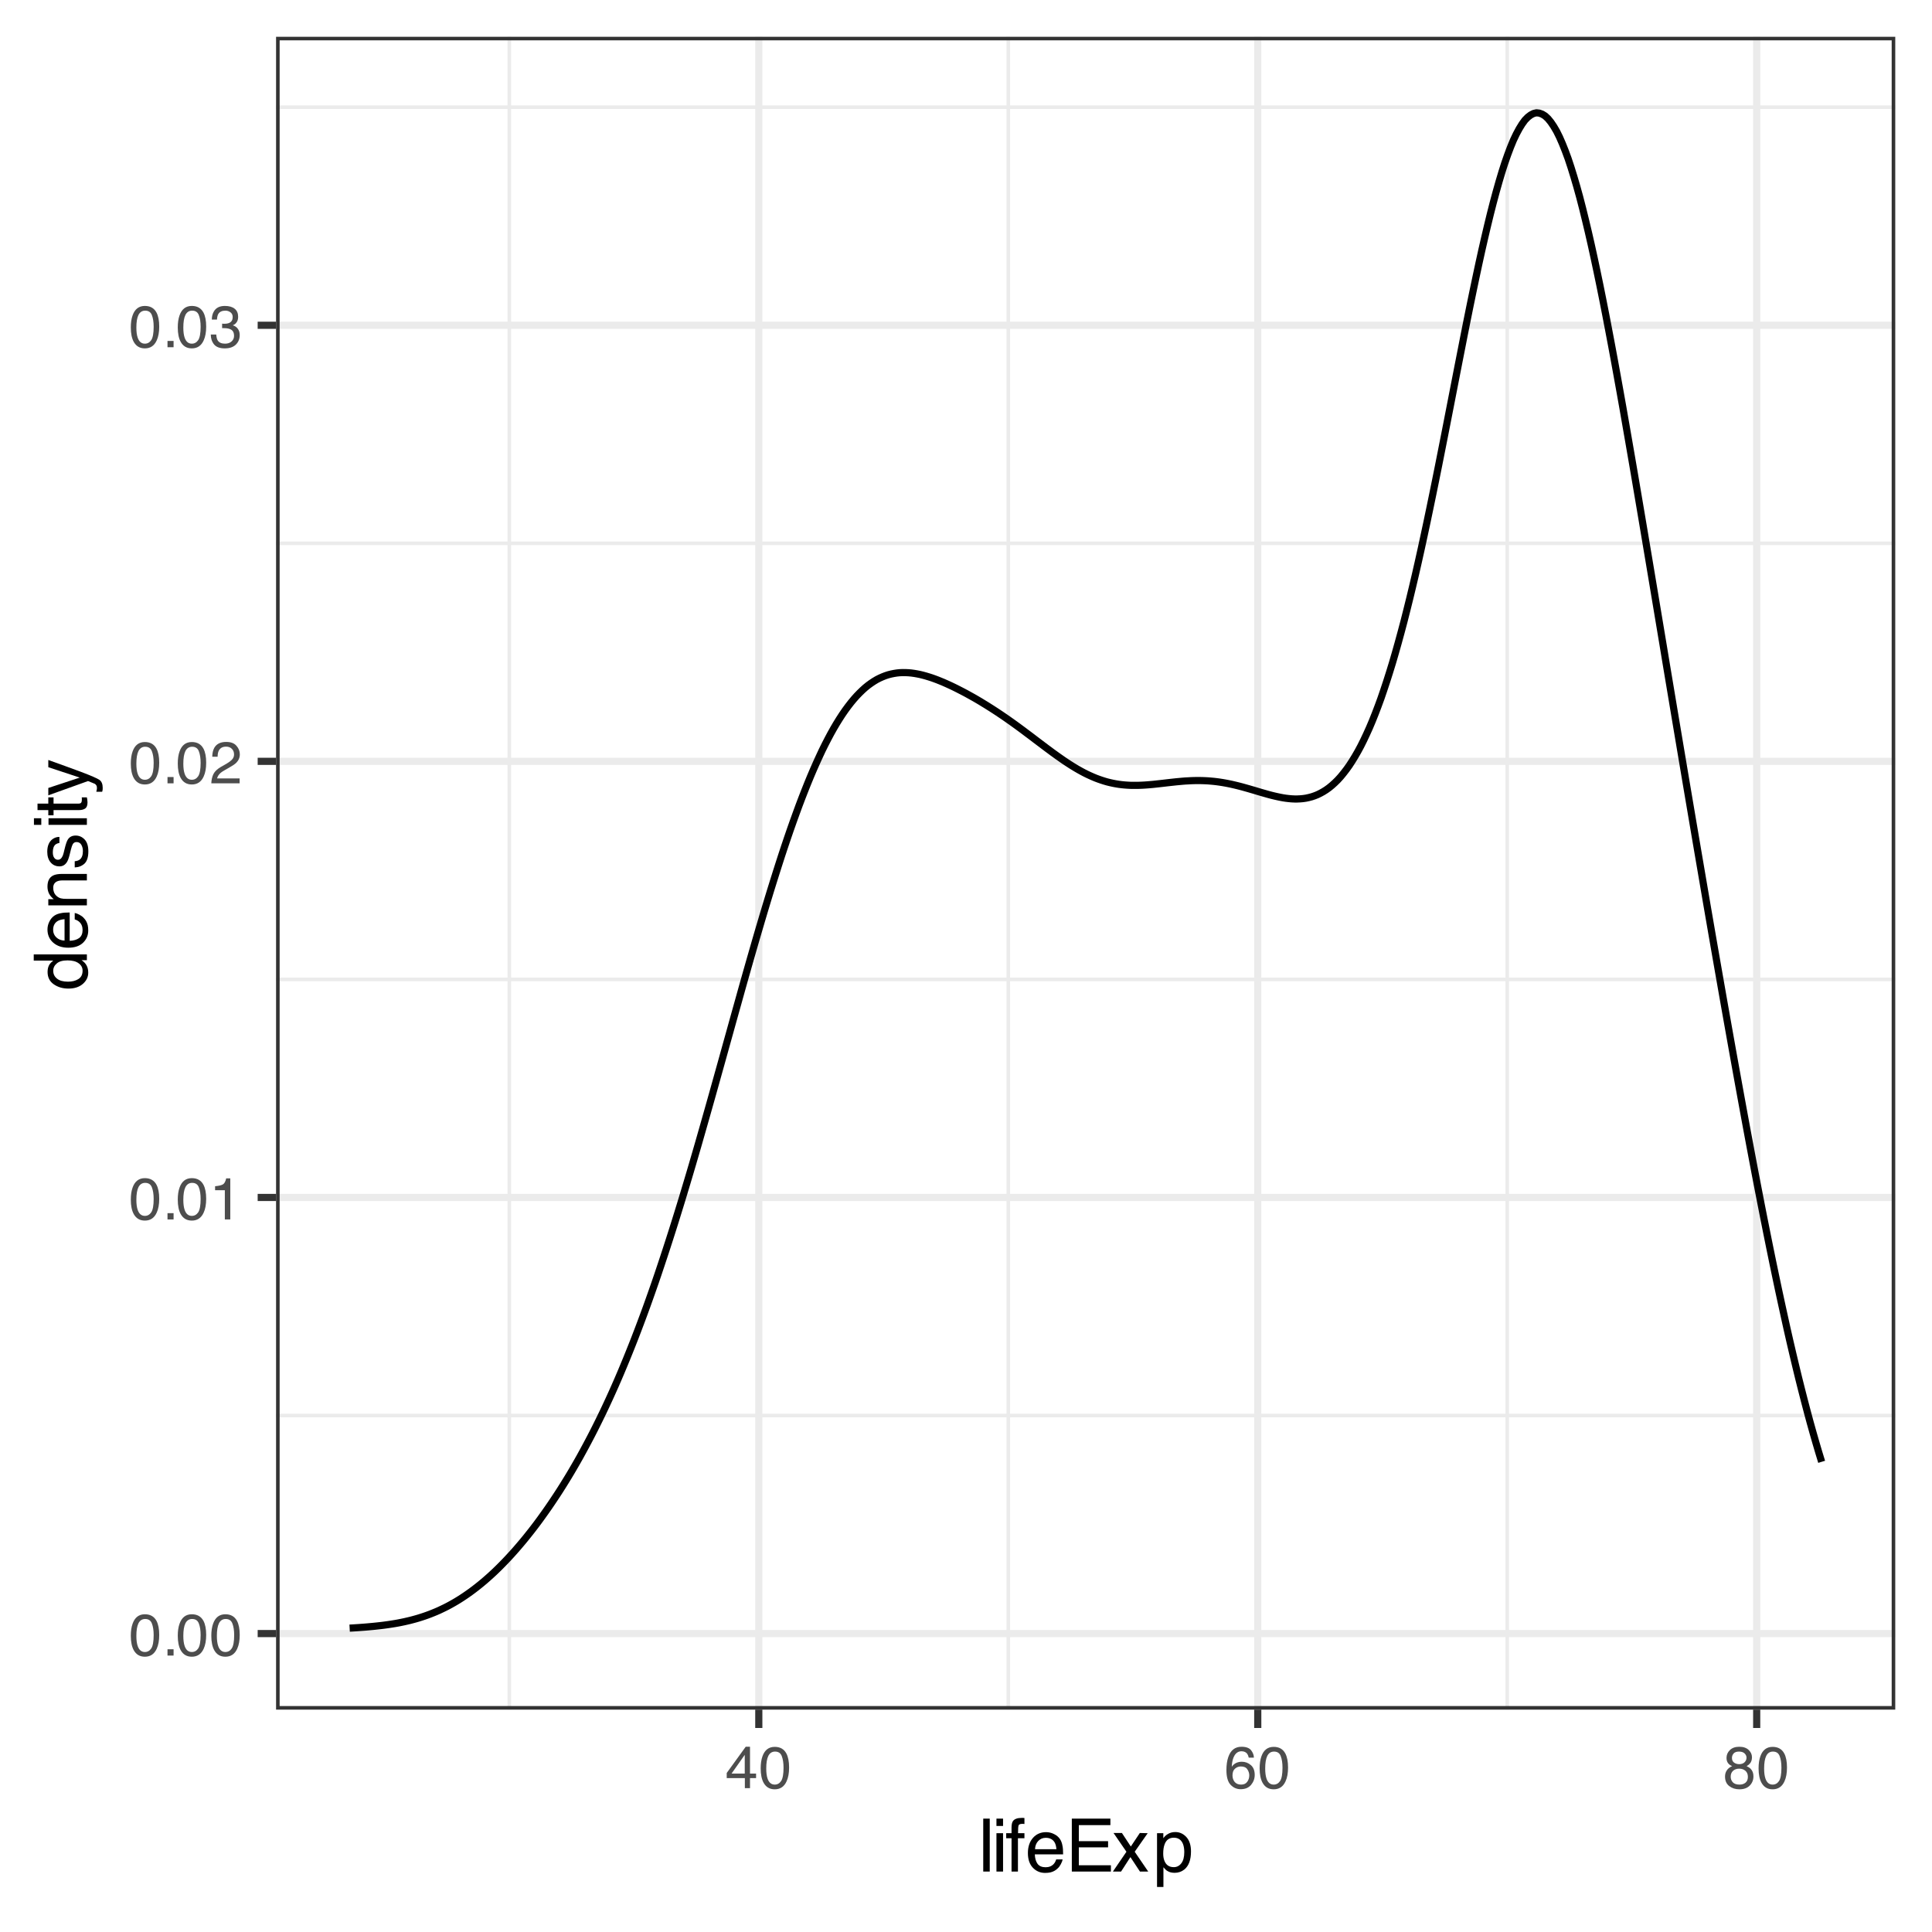 <?xml version="1.0" encoding="UTF-8"?>
<svg xmlns="http://www.w3.org/2000/svg" xmlns:xlink="http://www.w3.org/1999/xlink" width="288" height="288" viewBox="0 0 288 288">
<defs>
<g>
<g id="glyph-0-0">
<path d="M 0.281 0 L 0.281 -6.312 L 5.297 -6.312 L 5.297 0 Z M 4.5 -0.797 L 4.5 -5.516 L 1.078 -5.516 L 1.078 -0.797 Z M 4.5 -0.797 "/>
</g>
<g id="glyph-0-1">
<path d="M 2.375 -6.156 C 3.176 -6.156 3.754 -5.828 4.109 -5.172 C 4.379 -4.66 4.516 -3.961 4.516 -3.078 C 4.516 -2.242 4.391 -1.555 4.141 -1.016 C 3.785 -0.223 3.195 0.172 2.375 0.172 C 1.633 0.172 1.082 -0.148 0.719 -0.797 C 0.426 -1.328 0.281 -2.047 0.281 -2.953 C 0.281 -3.648 0.367 -4.25 0.547 -4.75 C 0.879 -5.688 1.488 -6.156 2.375 -6.156 Z M 2.375 -0.531 C 2.77 -0.531 3.086 -0.707 3.328 -1.062 C 3.566 -1.426 3.688 -2.086 3.688 -3.047 C 3.688 -3.754 3.598 -4.332 3.422 -4.781 C 3.254 -5.227 2.922 -5.453 2.422 -5.453 C 1.973 -5.453 1.641 -5.238 1.422 -4.812 C 1.211 -4.383 1.109 -3.754 1.109 -2.922 C 1.109 -2.297 1.176 -1.789 1.312 -1.406 C 1.52 -0.82 1.875 -0.531 2.375 -0.531 Z M 2.375 -0.531 "/>
</g>
<g id="glyph-0-2">
<path d="M 0.75 -0.938 L 1.656 -0.938 L 1.656 0 L 0.75 0 Z M 0.75 -0.938 "/>
</g>
<g id="glyph-0-3">
<path d="M 0.844 -4.359 L 0.844 -4.953 C 1.395 -5.004 1.781 -5.094 2 -5.219 C 2.227 -5.344 2.395 -5.645 2.5 -6.125 L 3.109 -6.125 L 3.109 0 L 2.297 0 L 2.297 -4.359 Z M 0.844 -4.359 "/>
</g>
<g id="glyph-0-4">
<path d="M 0.281 0 C 0.301 -0.531 0.406 -0.988 0.594 -1.375 C 0.789 -1.77 1.164 -2.129 1.719 -2.453 L 2.547 -2.922 C 2.91 -3.141 3.164 -3.328 3.312 -3.484 C 3.551 -3.711 3.672 -3.984 3.672 -4.297 C 3.672 -4.648 3.562 -4.93 3.344 -5.141 C 3.133 -5.359 2.848 -5.469 2.484 -5.469 C 1.961 -5.469 1.598 -5.266 1.391 -4.859 C 1.285 -4.648 1.227 -4.352 1.219 -3.969 L 0.422 -3.969 C 0.43 -4.5 0.531 -4.938 0.719 -5.281 C 1.051 -5.875 1.645 -6.172 2.5 -6.172 C 3.195 -6.172 3.707 -5.977 4.031 -5.594 C 4.363 -5.219 4.531 -4.797 4.531 -4.328 C 4.531 -3.836 4.352 -3.414 4 -3.062 C 3.801 -2.863 3.441 -2.617 2.922 -2.328 L 2.344 -2 C 2.062 -1.844 1.836 -1.695 1.672 -1.562 C 1.391 -1.312 1.211 -1.035 1.141 -0.734 L 4.5 -0.734 L 4.5 0 Z M 0.281 0 "/>
</g>
<g id="glyph-0-5">
<path d="M 2.281 0.172 C 1.551 0.172 1.02 -0.023 0.688 -0.422 C 0.363 -0.828 0.203 -1.316 0.203 -1.891 L 1.016 -1.891 C 1.047 -1.492 1.117 -1.203 1.234 -1.016 C 1.441 -0.691 1.805 -0.531 2.328 -0.531 C 2.734 -0.531 3.055 -0.641 3.297 -0.859 C 3.547 -1.078 3.672 -1.359 3.672 -1.703 C 3.672 -2.129 3.539 -2.426 3.281 -2.594 C 3.031 -2.758 2.672 -2.844 2.203 -2.844 C 2.148 -2.844 2.098 -2.844 2.047 -2.844 C 1.992 -2.844 1.941 -2.844 1.891 -2.844 L 1.891 -3.516 C 1.973 -3.516 2.039 -3.508 2.094 -3.5 C 2.145 -3.5 2.203 -3.5 2.266 -3.5 C 2.555 -3.5 2.797 -3.547 2.984 -3.641 C 3.305 -3.797 3.469 -4.082 3.469 -4.5 C 3.469 -4.801 3.359 -5.035 3.141 -5.203 C 2.922 -5.367 2.672 -5.453 2.391 -5.453 C 1.867 -5.453 1.508 -5.281 1.312 -4.938 C 1.207 -4.75 1.145 -4.477 1.125 -4.125 L 0.359 -4.125 C 0.359 -4.582 0.453 -4.973 0.641 -5.297 C 0.953 -5.867 1.504 -6.156 2.297 -6.156 C 2.93 -6.156 3.422 -6.016 3.766 -5.734 C 4.109 -5.461 4.281 -5.062 4.281 -4.531 C 4.281 -4.145 4.176 -3.836 3.969 -3.609 C 3.844 -3.461 3.68 -3.348 3.484 -3.266 C 3.805 -3.172 4.055 -3 4.234 -2.75 C 4.422 -2.5 4.516 -2.191 4.516 -1.828 C 4.516 -1.234 4.316 -0.75 3.922 -0.375 C 3.535 -0.008 2.988 0.172 2.281 0.172 Z M 2.281 0.172 "/>
</g>
<g id="glyph-0-6">
<path d="M 2.906 -2.172 L 2.906 -4.969 L 0.938 -2.172 Z M 2.922 0 L 2.922 -1.5 L 0.219 -1.5 L 0.219 -2.266 L 3.047 -6.172 L 3.688 -6.172 L 3.688 -2.172 L 4.594 -2.172 L 4.594 -1.5 L 3.688 -1.5 L 3.688 0 Z M 2.922 0 "/>
</g>
<g id="glyph-0-7">
<path d="M 2.578 -6.172 C 3.266 -6.172 3.742 -5.992 4.016 -5.641 C 4.285 -5.285 4.422 -4.922 4.422 -4.547 L 3.656 -4.547 C 3.602 -4.785 3.531 -4.973 3.438 -5.109 C 3.25 -5.367 2.961 -5.5 2.578 -5.5 C 2.148 -5.5 1.805 -5.297 1.547 -4.891 C 1.297 -4.492 1.156 -3.926 1.125 -3.188 C 1.301 -3.445 1.523 -3.641 1.797 -3.766 C 2.047 -3.879 2.32 -3.938 2.625 -3.938 C 3.133 -3.938 3.582 -3.77 3.969 -3.438 C 4.352 -3.113 4.547 -2.625 4.547 -1.969 C 4.547 -1.414 4.363 -0.922 4 -0.484 C 3.633 -0.055 3.117 0.156 2.453 0.156 C 1.867 0.156 1.367 -0.062 0.953 -0.5 C 0.535 -0.938 0.328 -1.672 0.328 -2.703 C 0.328 -3.461 0.422 -4.109 0.609 -4.641 C 0.961 -5.66 1.617 -6.172 2.578 -6.172 Z M 2.516 -0.531 C 2.922 -0.531 3.223 -0.664 3.422 -0.938 C 3.629 -1.207 3.734 -1.531 3.734 -1.906 C 3.734 -2.219 3.641 -2.516 3.453 -2.797 C 3.273 -3.086 2.953 -3.234 2.484 -3.234 C 2.148 -3.234 1.859 -3.125 1.609 -2.906 C 1.359 -2.688 1.234 -2.352 1.234 -1.906 C 1.234 -1.52 1.344 -1.191 1.562 -0.922 C 1.789 -0.66 2.109 -0.531 2.516 -0.531 Z M 2.516 -0.531 "/>
</g>
<g id="glyph-0-8">
<path d="M 2.391 -3.578 C 2.734 -3.578 3 -3.672 3.188 -3.859 C 3.383 -4.047 3.484 -4.273 3.484 -4.547 C 3.484 -4.773 3.391 -4.984 3.203 -5.172 C 3.016 -5.359 2.734 -5.453 2.359 -5.453 C 1.992 -5.453 1.727 -5.359 1.562 -5.172 C 1.395 -4.984 1.312 -4.758 1.312 -4.5 C 1.312 -4.207 1.414 -3.977 1.625 -3.812 C 1.844 -3.656 2.098 -3.578 2.391 -3.578 Z M 2.438 -0.531 C 2.801 -0.531 3.098 -0.625 3.328 -0.812 C 3.566 -1.008 3.688 -1.301 3.688 -1.688 C 3.688 -2.082 3.562 -2.383 3.312 -2.594 C 3.07 -2.801 2.766 -2.906 2.391 -2.906 C 2.016 -2.906 1.707 -2.797 1.469 -2.578 C 1.238 -2.367 1.125 -2.078 1.125 -1.703 C 1.125 -1.391 1.227 -1.113 1.438 -0.875 C 1.656 -0.645 1.988 -0.531 2.438 -0.531 Z M 1.344 -3.281 C 1.125 -3.375 0.957 -3.477 0.844 -3.594 C 0.613 -3.82 0.5 -4.125 0.5 -4.5 C 0.5 -4.957 0.664 -5.348 1 -5.672 C 1.332 -6.004 1.801 -6.172 2.406 -6.172 C 3 -6.172 3.461 -6.016 3.797 -5.703 C 4.129 -5.391 4.297 -5.023 4.297 -4.609 C 4.297 -4.223 4.195 -3.914 4 -3.688 C 3.895 -3.551 3.727 -3.414 3.5 -3.281 C 3.758 -3.164 3.961 -3.031 4.109 -2.875 C 4.379 -2.594 4.516 -2.223 4.516 -1.766 C 4.516 -1.223 4.332 -0.766 3.969 -0.391 C 3.602 -0.016 3.086 0.172 2.422 0.172 C 1.828 0.172 1.32 0.008 0.906 -0.312 C 0.488 -0.633 0.281 -1.109 0.281 -1.734 C 0.281 -2.086 0.367 -2.395 0.547 -2.656 C 0.723 -2.926 0.988 -3.133 1.344 -3.281 Z M 1.344 -3.281 "/>
</g>
<g id="glyph-1-0">
<path d="M 0.359 0 L 0.359 -7.891 L 6.625 -7.891 L 6.625 0 Z M 5.625 -0.984 L 5.625 -6.906 L 1.344 -6.906 L 1.344 -0.984 Z M 5.625 -0.984 "/>
</g>
<g id="glyph-1-1">
<path d="M 0.734 -7.891 L 1.703 -7.891 L 1.703 0 L 0.734 0 Z M 0.734 -7.891 "/>
</g>
<g id="glyph-1-2">
<path d="M 0.703 -5.719 L 1.688 -5.719 L 1.688 0 L 0.703 0 Z M 0.703 -7.891 L 1.688 -7.891 L 1.688 -6.797 L 0.703 -6.797 Z M 0.703 -7.891 "/>
</g>
<g id="glyph-1-3">
<path d="M 0.953 -6.625 C 0.961 -7.031 1.031 -7.328 1.156 -7.516 C 1.383 -7.836 1.82 -8 2.469 -8 C 2.531 -8 2.594 -8 2.656 -8 C 2.719 -8 2.789 -7.992 2.875 -7.984 L 2.875 -7.094 C 2.77 -7.102 2.695 -7.109 2.656 -7.109 C 2.613 -7.109 2.57 -7.109 2.531 -7.109 C 2.238 -7.109 2.062 -7.031 2 -6.875 C 1.945 -6.727 1.922 -6.344 1.922 -5.719 L 2.875 -5.719 L 2.875 -4.969 L 1.906 -4.969 L 1.906 0 L 0.953 0 L 0.953 -4.969 L 0.156 -4.969 L 0.156 -5.719 L 0.953 -5.719 Z M 0.953 -6.625 "/>
</g>
<g id="glyph-1-4">
<path d="M 3.109 -5.875 C 3.516 -5.875 3.906 -5.781 4.281 -5.594 C 4.664 -5.406 4.961 -5.156 5.172 -4.844 C 5.359 -4.562 5.484 -4.223 5.547 -3.828 C 5.609 -3.566 5.641 -3.145 5.641 -2.562 L 1.422 -2.562 C 1.441 -1.977 1.578 -1.508 1.828 -1.156 C 2.086 -0.812 2.488 -0.641 3.031 -0.641 C 3.539 -0.641 3.945 -0.805 4.25 -1.141 C 4.414 -1.328 4.535 -1.551 4.609 -1.812 L 5.562 -1.812 C 5.531 -1.594 5.441 -1.352 5.297 -1.094 C 5.16 -0.832 5.004 -0.625 4.828 -0.469 C 4.535 -0.176 4.176 0.02 3.75 0.125 C 3.508 0.176 3.242 0.203 2.953 0.203 C 2.234 0.203 1.625 -0.055 1.125 -0.578 C 0.633 -1.098 0.391 -1.828 0.391 -2.766 C 0.391 -3.691 0.641 -4.441 1.141 -5.016 C 1.641 -5.586 2.297 -5.875 3.109 -5.875 Z M 4.641 -3.328 C 4.609 -3.754 4.52 -4.094 4.375 -4.344 C 4.102 -4.801 3.66 -5.031 3.047 -5.031 C 2.598 -5.031 2.223 -4.867 1.922 -4.547 C 1.629 -4.234 1.473 -3.828 1.453 -3.328 Z M 3.016 -5.891 Z M 3.016 -5.891 "/>
</g>
<g id="glyph-1-5">
<path d="M 0.938 -7.891 L 6.688 -7.891 L 6.688 -6.922 L 1.984 -6.922 L 1.984 -4.531 L 6.344 -4.531 L 6.344 -3.609 L 1.984 -3.609 L 1.984 -0.938 L 6.766 -0.938 L 6.766 0 L 0.938 0 Z M 3.859 -7.891 Z M 3.859 -7.891 "/>
</g>
<g id="glyph-1-6">
<path d="M 0.156 -5.75 L 1.406 -5.75 L 2.734 -3.734 L 4.078 -5.75 L 5.25 -5.719 L 3.312 -2.953 L 5.328 0 L 4.094 0 L 2.672 -2.156 L 1.281 0 L 0.062 0 L 2.078 -2.953 Z M 0.156 -5.75 "/>
</g>
<g id="glyph-1-7">
<path d="M 3.141 -0.656 C 3.586 -0.656 3.957 -0.844 4.25 -1.219 C 4.551 -1.594 4.703 -2.156 4.703 -2.906 C 4.703 -3.363 4.641 -3.758 4.516 -4.094 C 4.266 -4.727 3.805 -5.047 3.141 -5.047 C 2.461 -5.047 2.004 -4.711 1.766 -4.047 C 1.629 -3.68 1.562 -3.223 1.562 -2.672 C 1.562 -2.234 1.629 -1.859 1.766 -1.547 C 2.016 -0.953 2.473 -0.656 3.141 -0.656 Z M 0.641 -5.719 L 1.578 -5.719 L 1.578 -4.969 C 1.766 -5.227 1.973 -5.426 2.203 -5.562 C 2.535 -5.781 2.922 -5.891 3.359 -5.891 C 4.004 -5.891 4.555 -5.641 5.016 -5.141 C 5.473 -4.641 5.703 -3.926 5.703 -3 C 5.703 -1.75 5.375 -0.852 4.719 -0.312 C 4.301 0.02 3.816 0.188 3.266 0.188 C 2.828 0.188 2.461 0.094 2.172 -0.094 C 2.004 -0.195 1.812 -0.379 1.594 -0.641 L 1.594 2.297 L 0.641 2.297 Z M 0.641 -5.719 "/>
</g>
<g id="glyph-2-0">
<path d="M 0 -0.359 L -7.891 -0.359 L -7.891 -6.625 L 0 -6.625 Z M -0.984 -5.625 L -6.906 -5.625 L -6.906 -1.344 L -0.984 -1.344 Z M -0.984 -5.625 "/>
</g>
<g id="glyph-2-1">
<path d="M -2.812 -1.328 C -2.195 -1.328 -1.68 -1.457 -1.266 -1.719 C -0.848 -1.977 -0.641 -2.395 -0.641 -2.969 C -0.641 -3.414 -0.832 -3.781 -1.219 -4.062 C -1.602 -4.352 -2.156 -4.5 -2.875 -4.5 C -3.602 -4.5 -4.141 -4.348 -4.484 -4.047 C -4.836 -3.754 -5.016 -3.391 -5.016 -2.953 C -5.016 -2.473 -4.828 -2.082 -4.453 -1.781 C -4.078 -1.477 -3.531 -1.328 -2.812 -1.328 Z M -5.859 -2.781 C -5.859 -3.219 -5.766 -3.586 -5.578 -3.891 C -5.473 -4.055 -5.285 -4.25 -5.016 -4.469 L -7.922 -4.469 L -7.922 -5.391 L 0 -5.391 L 0 -4.531 L -0.797 -4.531 C -0.441 -4.301 -0.188 -4.031 -0.031 -3.719 C 0.125 -3.414 0.203 -3.066 0.203 -2.672 C 0.203 -2.023 -0.062 -1.469 -0.594 -1 C -1.133 -0.531 -1.852 -0.297 -2.75 -0.297 C -3.594 -0.297 -4.32 -0.508 -4.938 -0.938 C -5.551 -1.363 -5.859 -1.977 -5.859 -2.781 Z M -5.859 -2.781 "/>
</g>
<g id="glyph-2-2">
<path d="M -5.875 -3.109 C -5.875 -3.516 -5.781 -3.906 -5.594 -4.281 C -5.406 -4.664 -5.156 -4.961 -4.844 -5.172 C -4.562 -5.359 -4.223 -5.484 -3.828 -5.547 C -3.566 -5.609 -3.145 -5.641 -2.562 -5.641 L -2.562 -1.422 C -1.977 -1.441 -1.508 -1.578 -1.156 -1.828 C -0.812 -2.086 -0.641 -2.488 -0.641 -3.031 C -0.641 -3.539 -0.805 -3.945 -1.141 -4.25 C -1.328 -4.414 -1.551 -4.535 -1.812 -4.609 L -1.812 -5.562 C -1.594 -5.531 -1.352 -5.441 -1.094 -5.297 C -0.832 -5.16 -0.625 -5.004 -0.469 -4.828 C -0.176 -4.535 0.02 -4.176 0.125 -3.75 C 0.176 -3.508 0.203 -3.242 0.203 -2.953 C 0.203 -2.234 -0.055 -1.625 -0.578 -1.125 C -1.098 -0.633 -1.828 -0.391 -2.766 -0.391 C -3.691 -0.391 -4.441 -0.641 -5.016 -1.141 C -5.586 -1.641 -5.875 -2.297 -5.875 -3.109 Z M -3.328 -4.641 C -3.754 -4.609 -4.094 -4.52 -4.344 -4.375 C -4.801 -4.102 -5.031 -3.66 -5.031 -3.047 C -5.031 -2.598 -4.867 -2.223 -4.547 -1.922 C -4.234 -1.629 -3.828 -1.473 -3.328 -1.453 Z M -5.891 -3.016 Z M -5.891 -3.016 "/>
</g>
<g id="glyph-2-3">
<path d="M -5.75 -0.703 L -5.75 -1.625 L -4.938 -1.625 C -5.27 -1.895 -5.508 -2.18 -5.656 -2.484 C -5.801 -2.797 -5.875 -3.133 -5.875 -3.5 C -5.875 -4.32 -5.594 -4.875 -5.031 -5.156 C -4.719 -5.312 -4.27 -5.391 -3.688 -5.391 L 0 -5.391 L 0 -4.422 L -3.625 -4.422 C -3.977 -4.422 -4.258 -4.367 -4.469 -4.266 C -4.832 -4.086 -5.016 -3.773 -5.016 -3.328 C -5.016 -3.098 -4.988 -2.91 -4.938 -2.766 C -4.863 -2.492 -4.707 -2.258 -4.469 -2.062 C -4.281 -1.906 -4.082 -1.801 -3.875 -1.75 C -3.676 -1.695 -3.391 -1.672 -3.016 -1.672 L 0 -1.672 L 0 -0.703 Z M -5.891 -2.984 Z M -5.891 -2.984 "/>
</g>
<g id="glyph-2-4">
<path d="M -1.812 -1.281 C -1.488 -1.312 -1.238 -1.395 -1.062 -1.531 C -0.75 -1.77 -0.594 -2.191 -0.594 -2.797 C -0.594 -3.148 -0.672 -3.461 -0.828 -3.734 C -0.984 -4.004 -1.223 -4.141 -1.547 -4.141 C -1.797 -4.141 -1.984 -4.031 -2.109 -3.812 C -2.191 -3.676 -2.285 -3.398 -2.391 -2.984 L -2.578 -2.219 C -2.703 -1.727 -2.836 -1.367 -2.984 -1.141 C -3.254 -0.723 -3.617 -0.516 -4.078 -0.516 C -4.617 -0.516 -5.055 -0.707 -5.391 -1.094 C -5.734 -1.488 -5.906 -2.02 -5.906 -2.688 C -5.906 -3.551 -5.648 -4.176 -5.141 -4.562 C -4.816 -4.801 -4.469 -4.914 -4.094 -4.906 L -4.094 -4 C -4.312 -3.977 -4.508 -3.898 -4.688 -3.766 C -4.945 -3.547 -5.078 -3.16 -5.078 -2.609 C -5.078 -2.242 -5.004 -1.969 -4.859 -1.781 C -4.723 -1.594 -4.539 -1.5 -4.312 -1.5 C -4.062 -1.5 -3.863 -1.625 -3.719 -1.875 C -3.625 -2.008 -3.539 -2.219 -3.469 -2.5 L -3.312 -3.141 C -3.145 -3.836 -2.984 -4.301 -2.828 -4.531 C -2.578 -4.914 -2.191 -5.109 -1.672 -5.109 C -1.148 -5.109 -0.703 -4.91 -0.328 -4.516 C 0.035 -4.129 0.219 -3.539 0.219 -2.75 C 0.219 -1.895 0.023 -1.285 -0.359 -0.922 C -0.754 -0.566 -1.238 -0.379 -1.812 -0.359 Z M -5.891 -2.719 Z M -5.891 -2.719 "/>
</g>
<g id="glyph-2-5">
<path d="M -5.719 -0.703 L -5.719 -1.688 L 0 -1.688 L 0 -0.703 Z M -7.891 -0.703 L -7.891 -1.688 L -6.797 -1.688 L -6.797 -0.703 Z M -7.891 -0.703 "/>
</g>
<g id="glyph-2-6">
<path d="M -7.359 -0.906 L -7.359 -1.875 L -5.75 -1.875 L -5.75 -2.797 L -4.969 -2.797 L -4.969 -1.875 L -1.203 -1.875 C -1.004 -1.875 -0.875 -1.941 -0.812 -2.078 C -0.77 -2.16 -0.75 -2.285 -0.75 -2.453 C -0.75 -2.504 -0.75 -2.555 -0.75 -2.609 C -0.75 -2.66 -0.754 -2.723 -0.766 -2.797 L 0 -2.797 C 0.031 -2.68 0.051 -2.562 0.062 -2.438 C 0.082 -2.32 0.094 -2.195 0.094 -2.062 C 0.094 -1.613 -0.02 -1.305 -0.25 -1.141 C -0.488 -0.984 -0.789 -0.906 -1.156 -0.906 L -4.969 -0.906 L -4.969 -0.125 L -5.75 -0.125 L -5.75 -0.906 Z M -7.359 -0.906 "/>
</g>
<g id="glyph-2-7">
<path d="M -5.75 -4.297 L -5.75 -5.375 C -5.383 -5.238 -4.547 -4.938 -3.234 -4.469 C -2.242 -4.113 -1.438 -3.816 -0.812 -3.578 C 0.656 -3.023 1.551 -2.633 1.875 -2.406 C 2.195 -2.176 2.359 -1.781 2.359 -1.219 C 2.359 -1.082 2.352 -0.977 2.344 -0.906 C 2.332 -0.832 2.312 -0.742 2.281 -0.641 L 1.406 -0.641 C 1.445 -0.805 1.473 -0.926 1.484 -1 C 1.492 -1.07 1.5 -1.141 1.5 -1.203 C 1.5 -1.379 1.469 -1.508 1.406 -1.594 C 1.352 -1.676 1.285 -1.75 1.203 -1.812 C 1.172 -1.82 1.02 -1.883 0.75 -2 C 0.488 -2.113 0.297 -2.191 0.172 -2.234 L -5.75 -0.109 L -5.75 -1.203 L -1.062 -2.75 Z M -5.891 -2.75 Z M -5.891 -2.75 "/>
</g>
</g>
<clipPath id="clip-0">
<path clip-rule="nonzero" d="M 41.152 5.48 L 282.523 5.48 L 282.523 254.852 L 41.152 254.852 Z M 41.152 5.48 "/>
</clipPath>
<clipPath id="clip-1">
<path clip-rule="nonzero" d="M 41.152 210 L 282.523 210 L 282.523 212 L 41.152 212 Z M 41.152 210 "/>
</clipPath>
<clipPath id="clip-2">
<path clip-rule="nonzero" d="M 41.152 145 L 282.523 145 L 282.523 147 L 41.152 147 Z M 41.152 145 "/>
</clipPath>
<clipPath id="clip-3">
<path clip-rule="nonzero" d="M 41.152 80 L 282.523 80 L 282.523 82 L 41.152 82 Z M 41.152 80 "/>
</clipPath>
<clipPath id="clip-4">
<path clip-rule="nonzero" d="M 41.152 15 L 282.523 15 L 282.523 17 L 41.152 17 Z M 41.152 15 "/>
</clipPath>
<clipPath id="clip-5">
<path clip-rule="nonzero" d="M 75 5.48 L 77 5.48 L 77 254.852 L 75 254.852 Z M 75 5.48 "/>
</clipPath>
<clipPath id="clip-6">
<path clip-rule="nonzero" d="M 150 5.48 L 151 5.48 L 151 254.852 L 150 254.852 Z M 150 5.48 "/>
</clipPath>
<clipPath id="clip-7">
<path clip-rule="nonzero" d="M 224 5.48 L 225 5.48 L 225 254.852 L 224 254.852 Z M 224 5.48 "/>
</clipPath>
<clipPath id="clip-8">
<path clip-rule="nonzero" d="M 41.152 242 L 282.523 242 L 282.523 245 L 41.152 245 Z M 41.152 242 "/>
</clipPath>
<clipPath id="clip-9">
<path clip-rule="nonzero" d="M 41.152 177 L 282.523 177 L 282.523 180 L 41.152 180 Z M 41.152 177 "/>
</clipPath>
<clipPath id="clip-10">
<path clip-rule="nonzero" d="M 41.152 112 L 282.523 112 L 282.523 115 L 41.152 115 Z M 41.152 112 "/>
</clipPath>
<clipPath id="clip-11">
<path clip-rule="nonzero" d="M 41.152 47 L 282.523 47 L 282.523 50 L 41.152 50 Z M 41.152 47 "/>
</clipPath>
<clipPath id="clip-12">
<path clip-rule="nonzero" d="M 112 5.48 L 114 5.48 L 114 254.852 L 112 254.852 Z M 112 5.48 "/>
</clipPath>
<clipPath id="clip-13">
<path clip-rule="nonzero" d="M 186 5.48 L 189 5.48 L 189 254.852 L 186 254.852 Z M 186 5.48 "/>
</clipPath>
<clipPath id="clip-14">
<path clip-rule="nonzero" d="M 261 5.48 L 263 5.48 L 263 254.852 L 261 254.852 Z M 261 5.48 "/>
</clipPath>
<clipPath id="clip-15">
<path clip-rule="nonzero" d="M 41.152 5.48 L 282.523 5.48 L 282.523 254.852 L 41.152 254.852 Z M 41.152 5.48 "/>
</clipPath>
</defs>
<rect x="-28.8" y="-28.8" width="345.6" height="345.6" fill="rgb(100%, 100%, 100%)" fill-opacity="1"/>
<rect x="-28.8" y="-28.8" width="345.6" height="345.6" fill="rgb(100%, 100%, 100%)" fill-opacity="1"/>
<path fill="none" stroke-width="1.067" stroke-linecap="round" stroke-linejoin="round" stroke="rgb(100%, 100%, 100%)" stroke-opacity="1" stroke-miterlimit="10" d="M 0 288 L 288 288 L 288 0 L 0 0 Z M 0 288 "/>
<g clip-path="url(#clip-0)">
<path fill-rule="nonzero" fill="rgb(100%, 100%, 100%)" fill-opacity="1" d="M 41.152 254.848 L 282.523 254.848 L 282.523 5.477 L 41.152 5.477 Z M 41.152 254.848 "/>
</g>
<g clip-path="url(#clip-1)">
<path fill="none" stroke-width="0.533" stroke-linecap="butt" stroke-linejoin="round" stroke="rgb(92.157%, 92.157%, 92.157%)" stroke-opacity="1" stroke-miterlimit="10" d="M 41.152 211.008 L 282.52 211.008 "/>
</g>
<g clip-path="url(#clip-2)">
<path fill="none" stroke-width="0.533" stroke-linecap="butt" stroke-linejoin="round" stroke="rgb(92.157%, 92.157%, 92.157%)" stroke-opacity="1" stroke-miterlimit="10" d="M 41.152 146 L 282.52 146 "/>
</g>
<g clip-path="url(#clip-3)">
<path fill="none" stroke-width="0.533" stroke-linecap="butt" stroke-linejoin="round" stroke="rgb(92.157%, 92.157%, 92.157%)" stroke-opacity="1" stroke-miterlimit="10" d="M 41.152 80.988 L 282.52 80.988 "/>
</g>
<g clip-path="url(#clip-4)">
<path fill="none" stroke-width="0.533" stroke-linecap="butt" stroke-linejoin="round" stroke="rgb(92.157%, 92.157%, 92.157%)" stroke-opacity="1" stroke-miterlimit="10" d="M 41.152 15.98 L 282.52 15.98 "/>
</g>
<g clip-path="url(#clip-5)">
<path fill="none" stroke-width="0.533" stroke-linecap="butt" stroke-linejoin="round" stroke="rgb(92.157%, 92.157%, 92.157%)" stroke-opacity="1" stroke-miterlimit="10" d="M 75.926 254.848 L 75.926 5.48 "/>
</g>
<g clip-path="url(#clip-6)">
<path fill="none" stroke-width="0.533" stroke-linecap="butt" stroke-linejoin="round" stroke="rgb(92.157%, 92.157%, 92.157%)" stroke-opacity="1" stroke-miterlimit="10" d="M 150.305 254.848 L 150.305 5.48 "/>
</g>
<g clip-path="url(#clip-7)">
<path fill="none" stroke-width="0.533" stroke-linecap="butt" stroke-linejoin="round" stroke="rgb(92.157%, 92.157%, 92.157%)" stroke-opacity="1" stroke-miterlimit="10" d="M 224.68 254.848 L 224.68 5.48 "/>
</g>
<g clip-path="url(#clip-8)">
<path fill="none" stroke-width="1.067" stroke-linecap="butt" stroke-linejoin="round" stroke="rgb(92.157%, 92.157%, 92.157%)" stroke-opacity="1" stroke-miterlimit="10" d="M 41.152 243.516 L 282.52 243.516 "/>
</g>
<g clip-path="url(#clip-9)">
<path fill="none" stroke-width="1.067" stroke-linecap="butt" stroke-linejoin="round" stroke="rgb(92.157%, 92.157%, 92.157%)" stroke-opacity="1" stroke-miterlimit="10" d="M 41.152 178.504 L 282.52 178.504 "/>
</g>
<g clip-path="url(#clip-10)">
<path fill="none" stroke-width="1.067" stroke-linecap="butt" stroke-linejoin="round" stroke="rgb(92.157%, 92.157%, 92.157%)" stroke-opacity="1" stroke-miterlimit="10" d="M 41.152 113.492 L 282.52 113.492 "/>
</g>
<g clip-path="url(#clip-11)">
<path fill="none" stroke-width="1.067" stroke-linecap="butt" stroke-linejoin="round" stroke="rgb(92.157%, 92.157%, 92.157%)" stroke-opacity="1" stroke-miterlimit="10" d="M 41.152 48.484 L 282.52 48.484 "/>
</g>
<g clip-path="url(#clip-12)">
<path fill="none" stroke-width="1.067" stroke-linecap="butt" stroke-linejoin="round" stroke="rgb(92.157%, 92.157%, 92.157%)" stroke-opacity="1" stroke-miterlimit="10" d="M 113.113 254.848 L 113.113 5.48 "/>
</g>
<g clip-path="url(#clip-13)">
<path fill="none" stroke-width="1.067" stroke-linecap="butt" stroke-linejoin="round" stroke="rgb(92.157%, 92.157%, 92.157%)" stroke-opacity="1" stroke-miterlimit="10" d="M 187.492 254.848 L 187.492 5.48 "/>
</g>
<g clip-path="url(#clip-14)">
<path fill="none" stroke-width="1.067" stroke-linecap="butt" stroke-linejoin="round" stroke="rgb(92.157%, 92.157%, 92.157%)" stroke-opacity="1" stroke-miterlimit="10" d="M 261.867 254.848 L 261.867 5.48 "/>
</g>
<path fill="none" stroke-width="1.067" stroke-linecap="butt" stroke-linejoin="round" stroke="rgb(0%, 0%, 0%)" stroke-opacity="1" stroke-miterlimit="10" d="M 52.121 242.703 L 52.551 242.68 L 53.41 242.625 L 54.27 242.562 L 54.699 242.527 L 55.559 242.449 L 55.988 242.406 L 56.418 242.359 L 56.844 242.312 L 57.273 242.258 L 57.703 242.199 L 58.133 242.137 L 58.562 242.07 L 58.992 242 L 59.422 241.922 L 59.852 241.836 L 60.281 241.746 L 60.711 241.648 L 61.141 241.547 L 61.57 241.434 L 62 241.316 L 62.43 241.191 L 62.855 241.055 L 63.285 240.914 L 63.715 240.762 L 64.145 240.602 L 64.574 240.43 L 65.004 240.254 L 65.434 240.066 L 65.863 239.863 L 66.293 239.656 L 66.723 239.438 L 67.152 239.207 L 67.582 238.965 L 68.012 238.715 L 68.441 238.453 L 68.867 238.18 L 69.297 237.895 L 69.727 237.598 L 70.156 237.293 L 70.586 236.973 L 71.016 236.645 L 71.445 236.305 L 71.875 235.953 L 72.305 235.59 L 72.734 235.215 L 73.164 234.828 L 73.594 234.434 L 74.023 234.023 L 74.453 233.602 L 74.879 233.172 L 75.309 232.73 L 75.738 232.277 L 76.168 231.812 L 76.598 231.336 L 77.027 230.848 L 77.457 230.348 L 77.887 229.84 L 78.316 229.32 L 78.746 228.785 L 79.176 228.242 L 79.605 227.688 L 80.035 227.121 L 80.465 226.539 L 80.891 225.949 L 81.32 225.348 L 81.75 224.734 L 82.18 224.105 L 82.609 223.465 L 83.039 222.816 L 83.469 222.152 L 83.898 221.473 L 84.328 220.781 L 84.758 220.078 L 85.188 219.359 L 85.617 218.625 L 86.047 217.879 L 86.477 217.117 L 86.902 216.34 L 87.332 215.547 L 87.762 214.738 L 88.191 213.918 L 88.621 213.078 L 89.051 212.219 L 89.48 211.348 L 89.91 210.461 L 90.34 209.551 L 90.77 208.625 L 91.199 207.684 L 91.629 206.723 L 92.059 205.742 L 92.488 204.742 L 92.914 203.727 L 93.344 202.691 L 93.773 201.633 L 94.203 200.559 L 94.633 199.465 L 95.062 198.348 L 95.492 197.211 L 95.922 196.059 L 96.352 194.887 L 96.781 193.688 L 97.211 192.473 L 97.641 191.242 L 98.07 189.988 L 98.496 188.715 L 98.926 187.422 L 99.355 186.113 L 99.785 184.785 L 100.215 183.438 L 100.645 182.074 L 101.074 180.691 L 101.504 179.297 L 101.934 177.879 L 102.363 176.453 L 102.793 175.012 L 103.223 173.555 L 103.652 172.082 L 104.082 170.602 L 104.508 169.109 L 104.938 167.605 L 105.367 166.094 L 105.797 164.574 L 106.227 163.047 L 106.656 161.512 L 107.516 158.434 L 107.945 156.891 L 108.375 155.344 L 108.805 153.801 L 109.234 152.254 L 109.664 150.715 L 110.094 149.18 L 110.52 147.648 L 110.949 146.121 L 111.379 144.605 L 111.809 143.098 L 112.238 141.602 L 112.668 140.113 L 113.098 138.641 L 113.527 137.188 L 113.957 135.742 L 114.387 134.316 L 114.816 132.91 L 115.246 131.527 L 115.676 130.156 L 116.105 128.809 L 116.531 127.488 L 116.961 126.191 L 117.391 124.914 L 117.82 123.668 L 118.25 122.449 L 118.68 121.258 L 119.109 120.086 L 119.539 118.953 L 119.969 117.852 L 120.398 116.777 L 120.828 115.73 L 121.258 114.723 L 121.688 113.75 L 122.117 112.809 L 122.543 111.891 L 122.973 111.023 L 123.402 110.188 L 123.832 109.379 L 124.262 108.609 L 124.691 107.879 L 125.121 107.184 L 125.551 106.52 L 125.98 105.895 L 126.41 105.309 L 126.84 104.754 L 127.27 104.234 L 127.699 103.75 L 128.129 103.305 L 128.555 102.891 L 128.984 102.504 L 129.414 102.156 L 129.844 101.844 L 130.273 101.559 L 130.703 101.301 L 131.133 101.082 L 131.562 100.891 L 131.992 100.723 L 132.422 100.582 L 132.852 100.473 L 133.281 100.387 L 133.711 100.32 L 134.141 100.277 L 134.566 100.262 L 134.996 100.266 L 135.426 100.285 L 135.855 100.324 L 136.285 100.383 L 136.715 100.457 L 137.145 100.543 L 137.574 100.648 L 138.004 100.766 L 138.434 100.895 L 138.863 101.031 L 139.293 101.184 L 139.723 101.344 L 140.152 101.516 L 140.578 101.691 L 141.008 101.879 L 141.438 102.074 L 141.867 102.273 L 142.297 102.48 L 142.727 102.695 L 143.156 102.914 L 143.586 103.137 L 144.016 103.363 L 144.875 103.84 L 145.305 104.082 L 145.734 104.332 L 146.164 104.586 L 146.59 104.848 L 147.02 105.109 L 147.449 105.379 L 147.879 105.652 L 148.309 105.93 L 148.738 106.211 L 149.598 106.789 L 150.027 107.086 L 150.457 107.387 L 150.887 107.691 L 151.316 108 L 151.746 108.312 L 152.176 108.629 L 152.602 108.945 L 153.031 109.27 L 153.461 109.59 L 153.891 109.914 L 154.32 110.242 L 156.039 111.539 L 156.469 111.855 L 156.898 112.176 L 157.758 112.793 L 158.188 113.094 L 158.613 113.391 L 159.043 113.676 L 159.473 113.957 L 159.902 114.227 L 160.332 114.488 L 160.762 114.738 L 161.191 114.977 L 161.621 115.207 L 162.051 115.422 L 162.48 115.621 L 162.91 115.812 L 163.34 115.992 L 163.77 116.152 L 164.199 116.301 L 164.625 116.438 L 165.055 116.562 L 165.484 116.668 L 165.914 116.762 L 166.344 116.844 L 166.773 116.914 L 167.203 116.969 L 167.633 117.012 L 168.062 117.043 L 168.492 117.066 L 168.922 117.074 L 169.352 117.074 L 169.781 117.066 L 170.211 117.051 L 170.637 117.027 L 171.066 116.996 L 171.496 116.961 L 171.926 116.922 L 173.215 116.781 L 174.074 116.68 L 175.363 116.539 L 176.223 116.461 L 176.648 116.426 L 177.508 116.379 L 177.938 116.363 L 178.367 116.355 L 178.797 116.355 L 179.227 116.363 L 179.656 116.379 L 180.086 116.402 L 180.516 116.438 L 180.945 116.477 L 181.375 116.527 L 181.805 116.586 L 182.234 116.652 L 182.66 116.727 L 183.09 116.809 L 183.52 116.898 L 183.949 116.996 L 184.379 117.098 L 184.809 117.207 L 185.238 117.32 L 186.098 117.562 L 186.957 117.812 L 187.816 118.07 L 188.246 118.195 L 188.672 118.316 L 189.102 118.438 L 189.531 118.551 L 189.961 118.656 L 190.391 118.754 L 190.82 118.844 L 191.25 118.926 L 191.68 118.992 L 192.109 119.043 L 192.539 119.082 L 192.969 119.102 L 193.398 119.102 L 193.828 119.082 L 194.258 119.043 L 194.684 118.98 L 195.113 118.887 L 195.543 118.773 L 195.973 118.629 L 196.402 118.457 L 196.832 118.246 L 197.262 118.008 L 197.691 117.738 L 198.121 117.43 L 198.551 117.078 L 198.98 116.691 L 199.41 116.27 L 199.84 115.797 L 200.266 115.277 L 200.695 114.723 L 201.125 114.125 L 201.555 113.465 L 201.984 112.766 L 202.414 112.02 L 202.844 111.223 L 203.273 110.363 L 203.703 109.453 L 204.133 108.5 L 204.562 107.488 L 204.992 106.414 L 205.422 105.289 L 205.852 104.117 L 206.277 102.875 L 206.707 101.578 L 207.137 100.227 L 207.566 98.832 L 207.996 97.359 L 208.426 95.836 L 208.855 94.266 L 209.285 92.648 L 209.715 90.953 L 210.145 89.219 L 210.574 87.438 L 211.004 85.609 L 211.434 83.719 L 211.863 81.793 L 212.289 79.828 L 212.719 77.82 L 213.148 75.77 L 213.578 73.688 L 214.008 71.582 L 214.438 69.445 L 214.867 67.281 L 215.297 65.105 L 215.727 62.914 L 216.156 60.711 L 217.016 56.297 L 217.445 54.098 L 217.875 51.91 L 218.301 49.738 L 218.73 47.586 L 219.16 45.461 L 219.59 43.379 L 220.02 41.332 L 220.449 39.324 L 220.879 37.371 L 221.309 35.488 L 221.738 33.66 L 222.168 31.891 L 222.598 30.207 L 223.027 28.609 L 223.457 27.086 L 223.887 25.641 L 224.312 24.312 L 224.742 23.082 L 225.172 21.941 L 225.602 20.895 L 226.031 19.992 L 226.461 19.191 L 226.891 18.492 L 227.32 17.902 L 227.75 17.465 L 228.18 17.137 L 228.609 16.914 L 229.039 16.812 L 229.469 16.863 L 229.898 17.02 L 230.324 17.281 L 230.754 17.68 L 231.184 18.207 L 231.613 18.84 L 232.043 19.574 L 232.473 20.441 L 232.902 21.422 L 233.332 22.5 L 233.762 23.664 L 234.191 24.961 L 234.621 26.352 L 235.051 27.82 L 235.48 29.371 L 235.91 31.035 L 236.336 32.766 L 236.766 34.57 L 237.195 36.445 L 237.625 38.402 L 238.055 40.418 L 238.484 42.484 L 238.914 44.617 L 239.344 46.805 L 239.773 49.035 L 240.203 51.305 L 240.633 53.621 L 241.062 55.977 L 241.492 58.363 L 241.922 60.773 L 242.348 63.219 L 242.777 65.688 L 243.207 68.172 L 243.637 70.672 L 244.066 73.195 L 244.496 75.73 L 244.926 78.277 L 245.355 80.828 L 245.785 83.391 L 246.215 85.957 L 246.645 88.527 L 247.934 96.25 L 248.359 98.824 L 248.789 101.398 L 249.219 103.969 L 249.648 106.535 L 250.078 109.098 L 250.508 111.656 L 251.367 116.758 L 251.797 119.301 L 252.227 121.836 L 252.656 124.363 L 253.086 126.887 L 253.516 129.402 L 253.945 131.91 L 254.371 134.41 L 254.801 136.902 L 255.23 139.387 L 255.66 141.859 L 256.09 144.32 L 256.52 146.773 L 256.949 149.219 L 257.379 151.645 L 257.809 154.062 L 258.238 156.469 L 258.668 158.855 L 259.098 161.23 L 259.527 163.59 L 259.957 165.934 L 260.383 168.25 L 260.812 170.551 L 261.242 172.832 L 261.672 175.098 L 262.102 177.328 L 262.531 179.535 L 262.961 181.723 L 263.391 183.879 L 263.82 186.004 L 264.25 188.102 L 264.68 190.168 L 265.109 192.199 L 265.539 194.195 L 265.969 196.156 L 266.395 198.086 L 266.824 199.969 L 267.254 201.812 L 267.684 203.617 L 268.113 205.391 L 268.543 207.105 L 268.973 208.781 L 269.402 210.418 L 269.832 212.016 L 270.262 213.551 L 270.691 215.047 L 271.121 216.504 L 271.551 217.91 "/>
<g clip-path="url(#clip-15)">
<path fill="none" stroke-width="1.067" stroke-linecap="round" stroke-linejoin="round" stroke="rgb(20%, 20%, 20%)" stroke-opacity="1" stroke-miterlimit="10" d="M 41.152 254.848 L 282.523 254.848 L 282.523 5.477 L 41.152 5.477 Z M 41.152 254.848 "/>
</g>
<g fill="rgb(30.196%, 30.196%, 30.196%)" fill-opacity="1">
<use xlink:href="#glyph-0-1" x="19.219" y="246.792"/>
<use xlink:href="#glyph-0-2" x="24.219" y="246.792"/>
<use xlink:href="#glyph-0-1" x="26.219" y="246.792"/>
<use xlink:href="#glyph-0-1" x="31.219" y="246.792"/>
</g>
<g fill="rgb(30.196%, 30.196%, 30.196%)" fill-opacity="1">
<use xlink:href="#glyph-0-1" x="19.219" y="181.78"/>
<use xlink:href="#glyph-0-2" x="24.219" y="181.78"/>
<use xlink:href="#glyph-0-1" x="26.219" y="181.78"/>
<use xlink:href="#glyph-0-3" x="31.219" y="181.78"/>
</g>
<g fill="rgb(30.196%, 30.196%, 30.196%)" fill-opacity="1">
<use xlink:href="#glyph-0-1" x="19.219" y="116.769"/>
<use xlink:href="#glyph-0-2" x="24.219" y="116.769"/>
<use xlink:href="#glyph-0-1" x="26.219" y="116.769"/>
<use xlink:href="#glyph-0-4" x="31.219" y="116.769"/>
</g>
<g fill="rgb(30.196%, 30.196%, 30.196%)" fill-opacity="1">
<use xlink:href="#glyph-0-1" x="19.219" y="51.761"/>
<use xlink:href="#glyph-0-2" x="24.219" y="51.761"/>
<use xlink:href="#glyph-0-1" x="26.219" y="51.761"/>
<use xlink:href="#glyph-0-5" x="31.219" y="51.761"/>
</g>
<path fill="none" stroke-width="1.067" stroke-linecap="butt" stroke-linejoin="round" stroke="rgb(20%, 20%, 20%)" stroke-opacity="1" stroke-miterlimit="10" d="M 38.41 243.516 L 41.152 243.516 "/>
<path fill="none" stroke-width="1.067" stroke-linecap="butt" stroke-linejoin="round" stroke="rgb(20%, 20%, 20%)" stroke-opacity="1" stroke-miterlimit="10" d="M 38.41 178.504 L 41.152 178.504 "/>
<path fill="none" stroke-width="1.067" stroke-linecap="butt" stroke-linejoin="round" stroke="rgb(20%, 20%, 20%)" stroke-opacity="1" stroke-miterlimit="10" d="M 38.41 113.492 L 41.152 113.492 "/>
<path fill="none" stroke-width="1.067" stroke-linecap="butt" stroke-linejoin="round" stroke="rgb(20%, 20%, 20%)" stroke-opacity="1" stroke-miterlimit="10" d="M 38.41 48.484 L 41.152 48.484 "/>
<path fill="none" stroke-width="1.067" stroke-linecap="butt" stroke-linejoin="round" stroke="rgb(20%, 20%, 20%)" stroke-opacity="1" stroke-miterlimit="10" d="M 113.113 257.59 L 113.113 254.848 "/>
<path fill="none" stroke-width="1.067" stroke-linecap="butt" stroke-linejoin="round" stroke="rgb(20%, 20%, 20%)" stroke-opacity="1" stroke-miterlimit="10" d="M 187.492 257.59 L 187.492 254.848 "/>
<path fill="none" stroke-width="1.067" stroke-linecap="butt" stroke-linejoin="round" stroke="rgb(20%, 20%, 20%)" stroke-opacity="1" stroke-miterlimit="10" d="M 261.867 257.59 L 261.867 254.848 "/>
<g fill="rgb(30.196%, 30.196%, 30.196%)" fill-opacity="1">
<use xlink:href="#glyph-0-6" x="108.113" y="266.558"/>
<use xlink:href="#glyph-0-1" x="113.113" y="266.558"/>
</g>
<g fill="rgb(30.196%, 30.196%, 30.196%)" fill-opacity="1">
<use xlink:href="#glyph-0-7" x="182.492" y="266.558"/>
<use xlink:href="#glyph-0-1" x="187.492" y="266.558"/>
</g>
<g fill="rgb(30.196%, 30.196%, 30.196%)" fill-opacity="1">
<use xlink:href="#glyph-0-8" x="256.867" y="266.558"/>
<use xlink:href="#glyph-0-1" x="261.867" y="266.558"/>
</g>
<g fill="rgb(0%, 0%, 0%)" fill-opacity="1">
<use xlink:href="#glyph-1-1" x="145.836" y="278.99"/>
<use xlink:href="#glyph-1-2" x="147.836" y="278.99"/>
<use xlink:href="#glyph-1-3" x="149.836" y="278.99"/>
<use xlink:href="#glyph-1-4" x="152.836" y="278.99"/>
<use xlink:href="#glyph-1-5" x="158.836" y="278.99"/>
<use xlink:href="#glyph-1-6" x="165.836" y="278.99"/>
<use xlink:href="#glyph-1-7" x="171.836" y="278.99"/>
</g>
<g fill="rgb(0%, 0%, 0%)" fill-opacity="1">
<use xlink:href="#glyph-2-1" x="12.951" y="147.664"/>
<use xlink:href="#glyph-2-2" x="12.951" y="141.664"/>
<use xlink:href="#glyph-2-3" x="12.951" y="135.664"/>
<use xlink:href="#glyph-2-4" x="12.951" y="129.664"/>
<use xlink:href="#glyph-2-5" x="12.951" y="123.664"/>
<use xlink:href="#glyph-2-6" x="12.951" y="121.664"/>
<use xlink:href="#glyph-2-7" x="12.951" y="118.664"/>
</g>
</svg>
